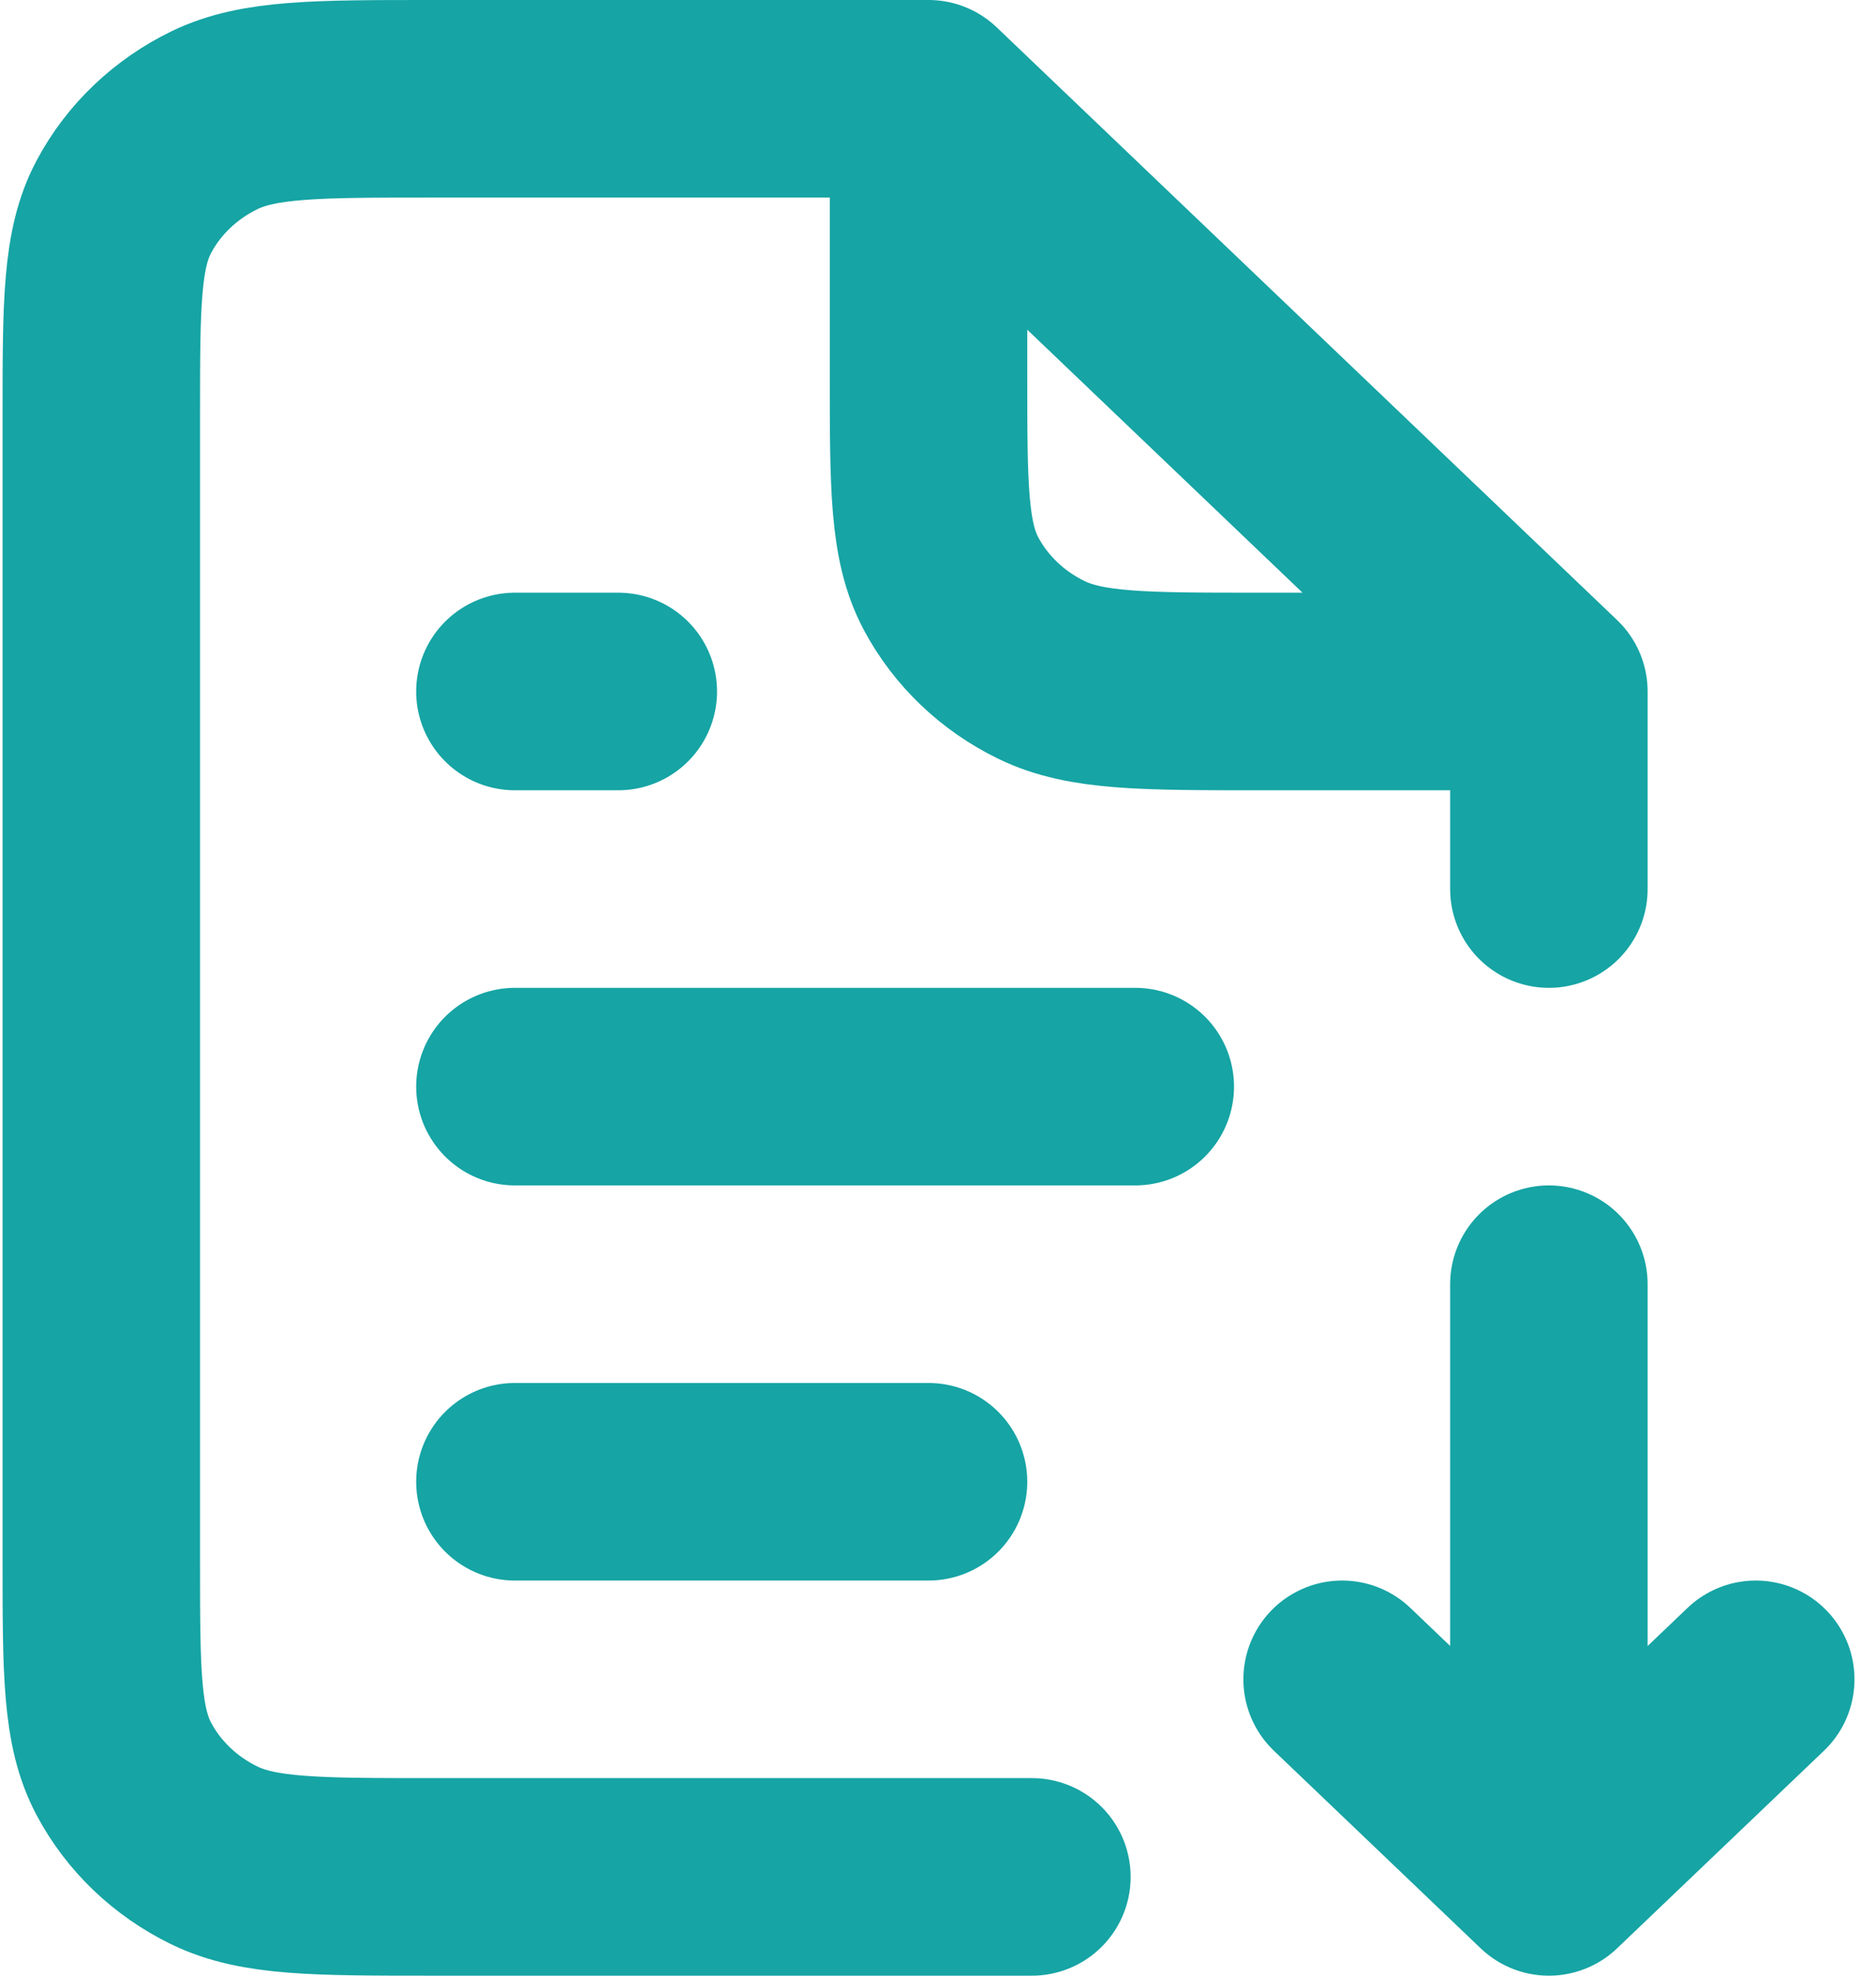 <svg width="19" height="20" viewBox="0 0 19 20" fill="none" xmlns="http://www.w3.org/2000/svg">
<path d="M15.687 7L9.404 1M15.687 7H12.755C11.582 7 10.996 7 10.548 6.782C10.153 6.59 9.833 6.284 9.632 5.908C9.404 5.48 9.404 4.92 9.404 3.8V1M15.687 7V9M9.404 1H4.377C3.204 1 2.618 1 2.17 1.218C1.776 1.41 1.455 1.716 1.255 2.092C1.026 2.52 1.026 3.08 1.026 4.2V15.8C1.026 16.92 1.026 17.48 1.255 17.908C1.455 18.284 1.776 18.59 2.17 18.782C2.618 19 3.204 19 4.377 19H10.451M15.687 13V19M15.687 19L13.593 17M15.687 19L17.782 17M5.215 15H9.404M5.215 11H11.498M5.215 7H6.262" stroke="#16A4A4" stroke-width="2" stroke-linecap="round" stroke-linejoin="round"/>
</svg>
